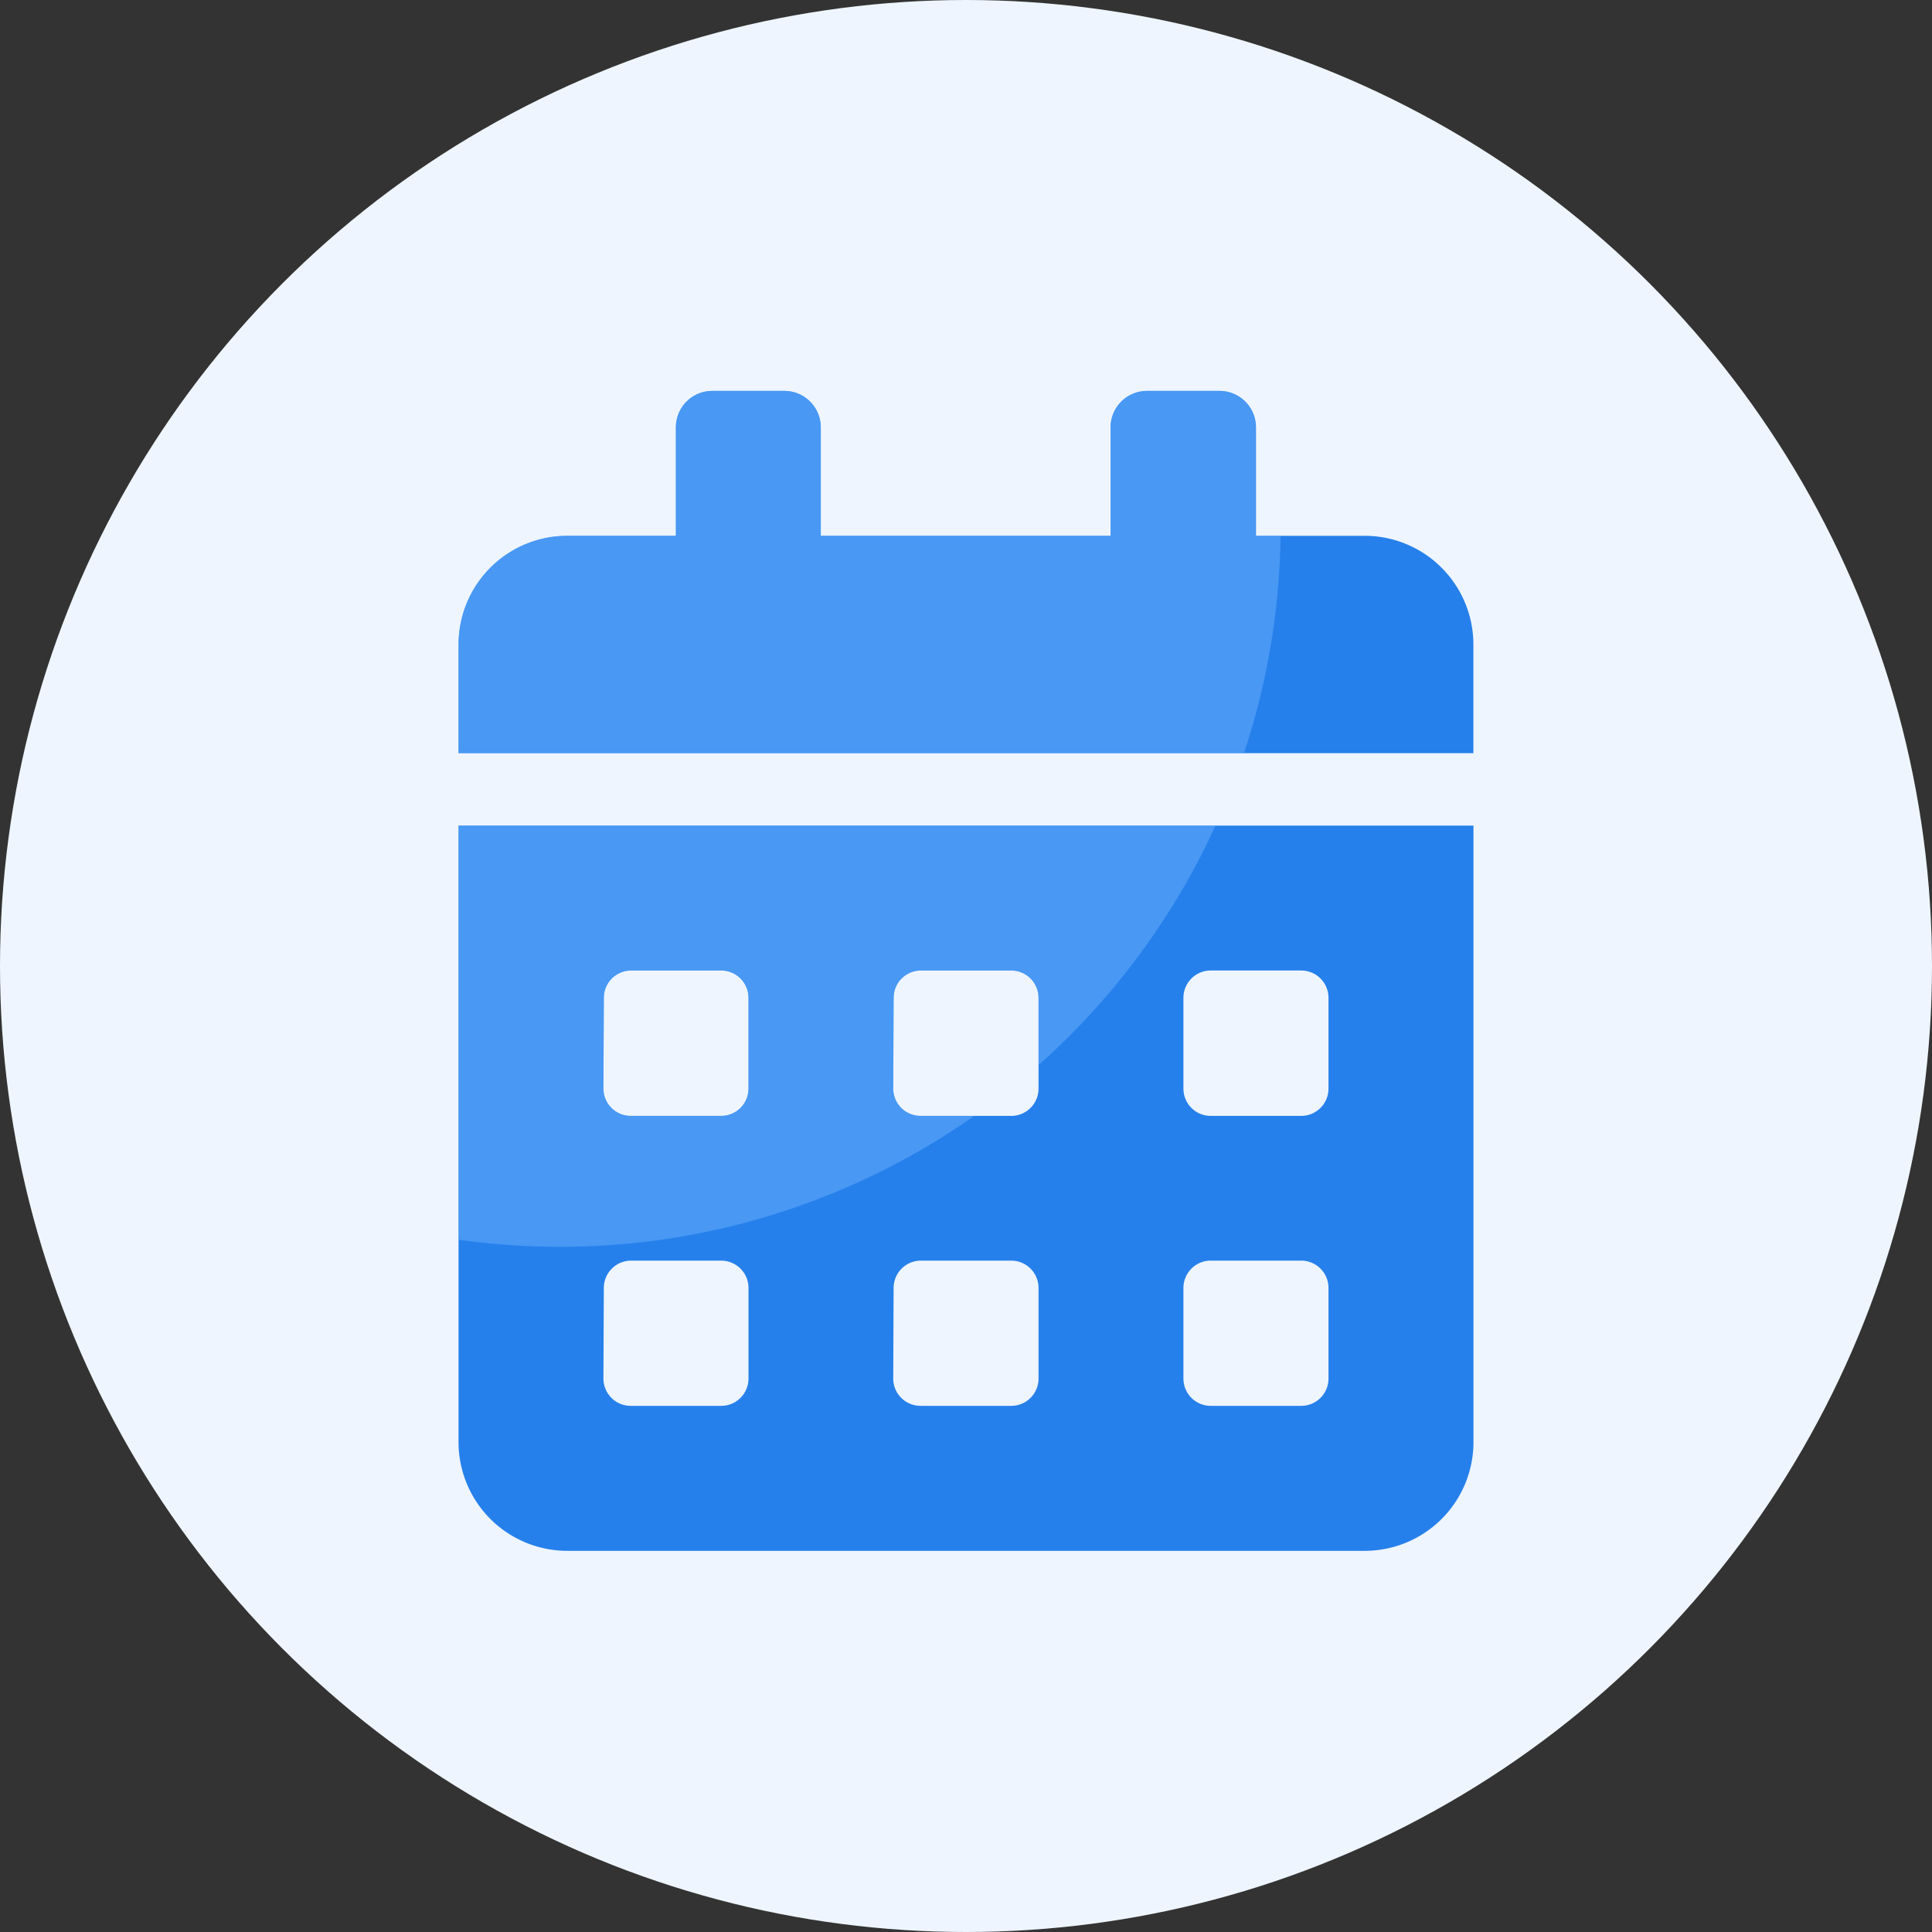 <svg xmlns="http://www.w3.org/2000/svg" xmlns:xlink="http://www.w3.org/1999/xlink" width="24" height="24" viewBox="0 0 24 24">
  <rect x="0" y="0" width="24" height="24" fill="#333333" stroke="none"/>
  <defs>
    <clipPath id="clip-path">
      <path id="calendar-alt-solid" d="M0,13.058a1.351,1.351,0,0,0,1.351,1.351h9.906a1.351,1.351,0,0,0,1.351-1.351V5.4H0ZM9.005,7.542A.339.339,0,0,1,9.343,7.2h1.126a.339.339,0,0,1,.338.338V8.668a.339.339,0,0,1-.338.338H9.343a.339.339,0,0,1-.338-.338Zm0,3.6a.339.339,0,0,1,.338-.338h1.126a.339.339,0,0,1,.338.338V12.27a.339.339,0,0,1-.338.338H9.343a.339.339,0,0,1-.338-.338Zm-3.6-3.6A.339.339,0,0,1,5.741,7.2H6.867a.339.339,0,0,1,.338.338V8.668a.339.339,0,0,1-.338.338H5.741A.339.339,0,0,1,5.4,8.668Zm0,3.6a.339.339,0,0,1,.338-.338H6.867a.339.339,0,0,1,.338.338V12.27a.339.339,0,0,1-.338.338H5.741A.339.339,0,0,1,5.4,12.27Zm-3.6-3.6A.339.339,0,0,1,2.139,7.2H3.264a.339.339,0,0,1,.338.338V8.668a.339.339,0,0,1-.338.338H2.139A.339.339,0,0,1,1.8,8.668Zm0,3.6a.339.339,0,0,1,.338-.338H3.264a.339.339,0,0,1,.338.338V12.27a.339.339,0,0,1-.338.338H2.139A.339.339,0,0,1,1.8,12.27ZM11.257,1.8H9.906V.45A.452.452,0,0,0,9.456,0h-.9A.452.452,0,0,0,8.1.45V1.8H4.5V.45A.452.452,0,0,0,4.052,0h-.9A.452.452,0,0,0,2.7.45V1.8H1.351A1.351,1.351,0,0,0,0,3.152V4.5H12.607V3.152A1.351,1.351,0,0,0,11.257,1.8Z" fill="#2680eb"/>
    </clipPath>
  </defs>
  <g id="icon-tanggal-jalur-pendaftaran" transform="translate(-26.542 -1969.542)">
    <circle id="Ellipse_392" data-name="Ellipse 392" cx="12" cy="12" r="12" transform="translate(26.542 1969.542)" fill="#eef5ff"/>
    <path id="calendar-alt-solid-2" data-name="calendar-alt-solid" d="M0,13.058a1.351,1.351,0,0,0,1.351,1.351h9.906a1.351,1.351,0,0,0,1.351-1.351V5.4H0ZM9.005,7.542A.339.339,0,0,1,9.343,7.2h1.126a.339.339,0,0,1,.338.338V8.668a.339.339,0,0,1-.338.338H9.343a.339.339,0,0,1-.338-.338Zm0,3.6a.339.339,0,0,1,.338-.338h1.126a.339.339,0,0,1,.338.338V12.27a.339.339,0,0,1-.338.338H9.343a.339.339,0,0,1-.338-.338Zm-3.6-3.6A.339.339,0,0,1,5.741,7.2H6.867a.339.339,0,0,1,.338.338V8.668a.339.339,0,0,1-.338.338H5.741A.339.339,0,0,1,5.4,8.668Zm0,3.6a.339.339,0,0,1,.338-.338H6.867a.339.339,0,0,1,.338.338V12.27a.339.339,0,0,1-.338.338H5.741A.339.339,0,0,1,5.4,12.27Zm-3.6-3.6A.339.339,0,0,1,2.139,7.2H3.264a.339.339,0,0,1,.338.338V8.668a.339.339,0,0,1-.338.338H2.139A.339.339,0,0,1,1.8,8.668Zm0,3.6a.339.339,0,0,1,.338-.338H3.264a.339.339,0,0,1,.338.338V12.27a.339.339,0,0,1-.338.338H2.139A.339.339,0,0,1,1.8,12.27ZM11.257,1.8H9.906V.45A.452.452,0,0,0,9.456,0h-.9A.452.452,0,0,0,8.1.45V1.8H4.5V.45A.452.452,0,0,0,4.052,0h-.9A.452.452,0,0,0,2.7.45V1.8H1.351A1.351,1.351,0,0,0,0,3.152V4.5H12.607V3.152A1.351,1.351,0,0,0,11.257,1.8Z" transform="translate(32.238 1974.398)" fill="#2680eb"/>
    <g id="Mask_Group_1475" data-name="Mask Group 1475" transform="translate(32.238 1974.398)" clip-path="url(#clip-path)">
      <circle id="Ellipse_527" data-name="Ellipse 527" cx="8.952" cy="8.952" r="8.952" transform="translate(-7.691 -7.271)" fill="#6bb1fe" opacity="0.5"/>
    </g>
  </g>
</svg>

